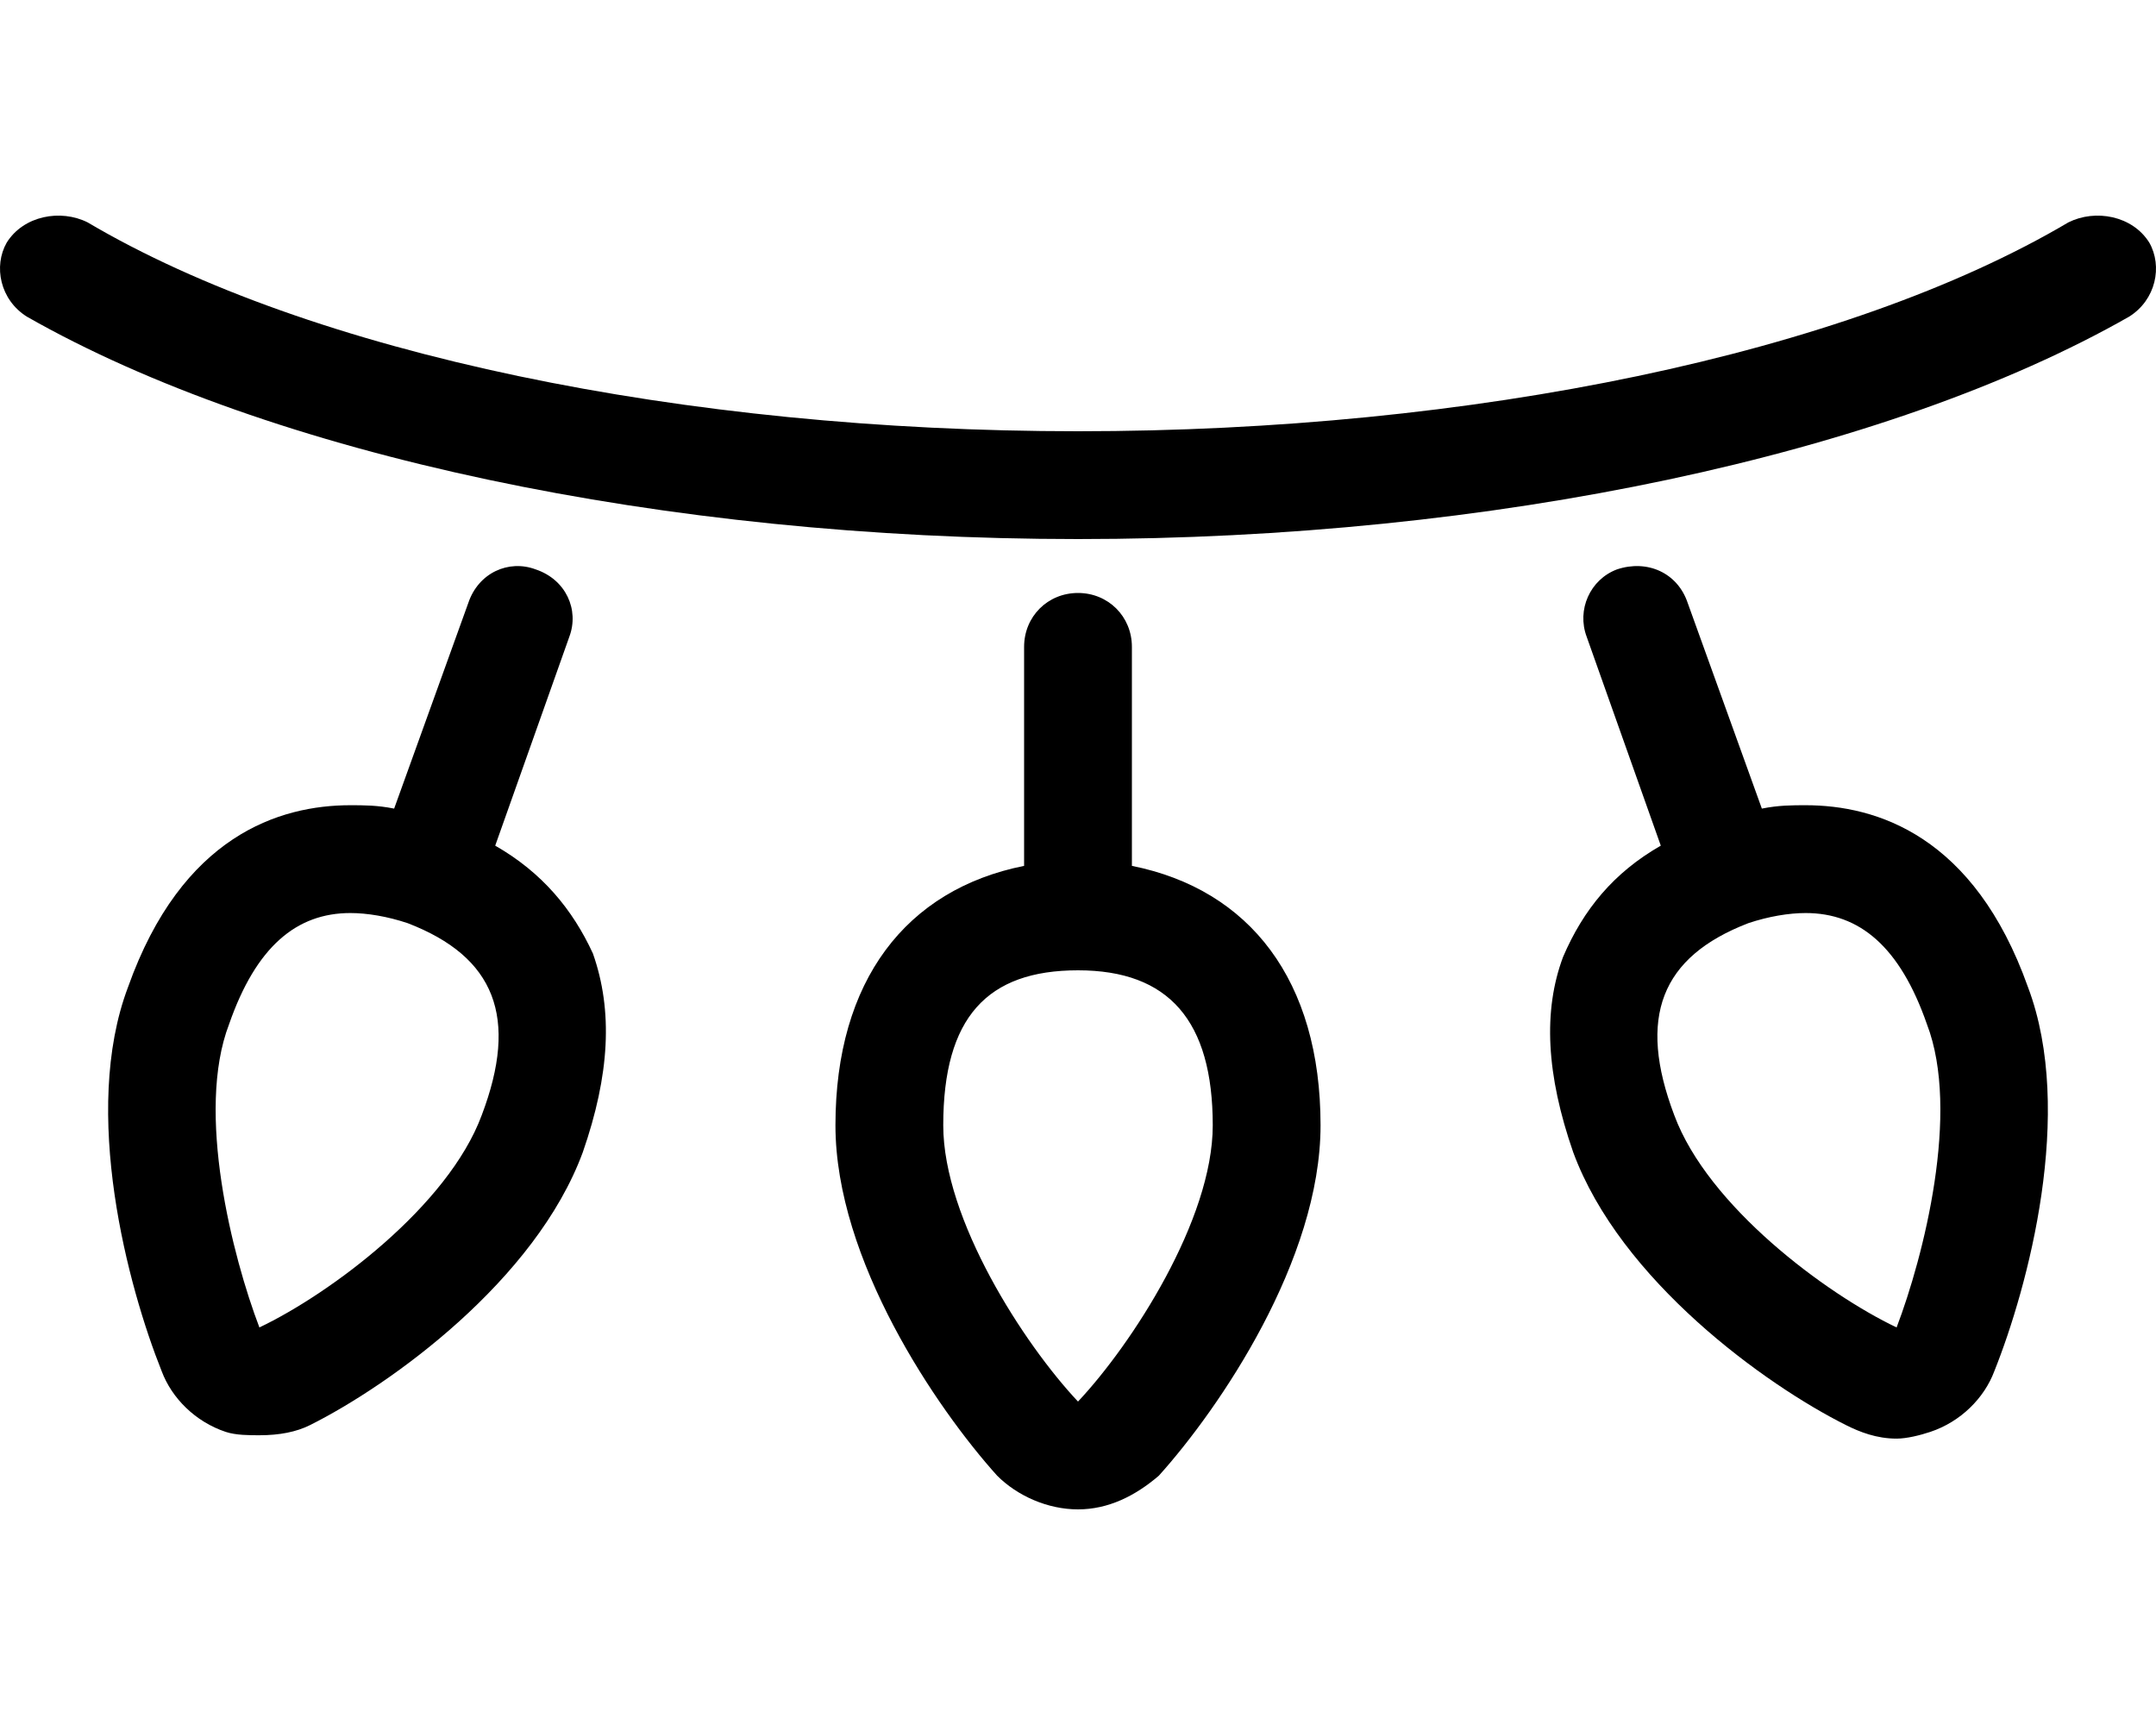 <svg xmlns="http://www.w3.org/2000/svg" viewBox="0 0 640 512"><!-- Font Awesome Pro 6.0.0-alpha1 by @fontawesome - https://fontawesome.com License - https://fontawesome.com/license (Commercial License) --><path d="M147 251L169 189C172 181 168 172 159 169C151 166 142 170 139 179L117 240C112 239 108 239 104 239H104C83 239 54 248 38 293C24 330 38 382 48 407C51 415 58 422 67 425C70 426 74 426 77 426C83 426 88 425 92 423C116 411 159 380 173 342C181 319 182 300 176 283C170 270 161 259 147 251ZM143 331C133 358 98 384 77 394C69 373 58 330 68 304C76 281 88 271 104 271C109 271 115 272 121 274C147 284 154 302 143 331ZM638 72C633 64 622 62 614 66C548 105 437 128 320 128S92 105 26 66C18 62 7 64 2 72C-2 79 0 89 8 94C80 135 197 160 320 160S560 135 632 94C640 89 642 79 638 72ZM336 257V192C336 183 329 176 320 176S304 183 304 192V257C269 264 248 291 248 334C248 374 278 418 296 438C302 444 311 448 320 448S337 444 344 438C362 418 392 374 392 334C392 291 371 264 336 257ZM320 416C304 399 280 362 280 334C280 302 293 288 320 288S360 303 360 334C360 362 336 399 320 416ZM536 239L536 239C532 239 528 239 523 240L501 179C498 170 489 166 480 169C472 172 468 181 471 189L493 251C479 259 470 270 464 284C458 300 459 319 467 342C481 380 524 411 548 423C552 425 557 427 563 427C566 427 570 426 573 425C582 422 589 415 592 407C602 382 616 330 602 293C586 248 557 239 536 239ZM563 394C542 384 507 358 497 331C486 302 493 284 519 274C525 272 531 271 536 271C552 271 564 281 572 304C582 330 571 373 563 394Z"/></svg>